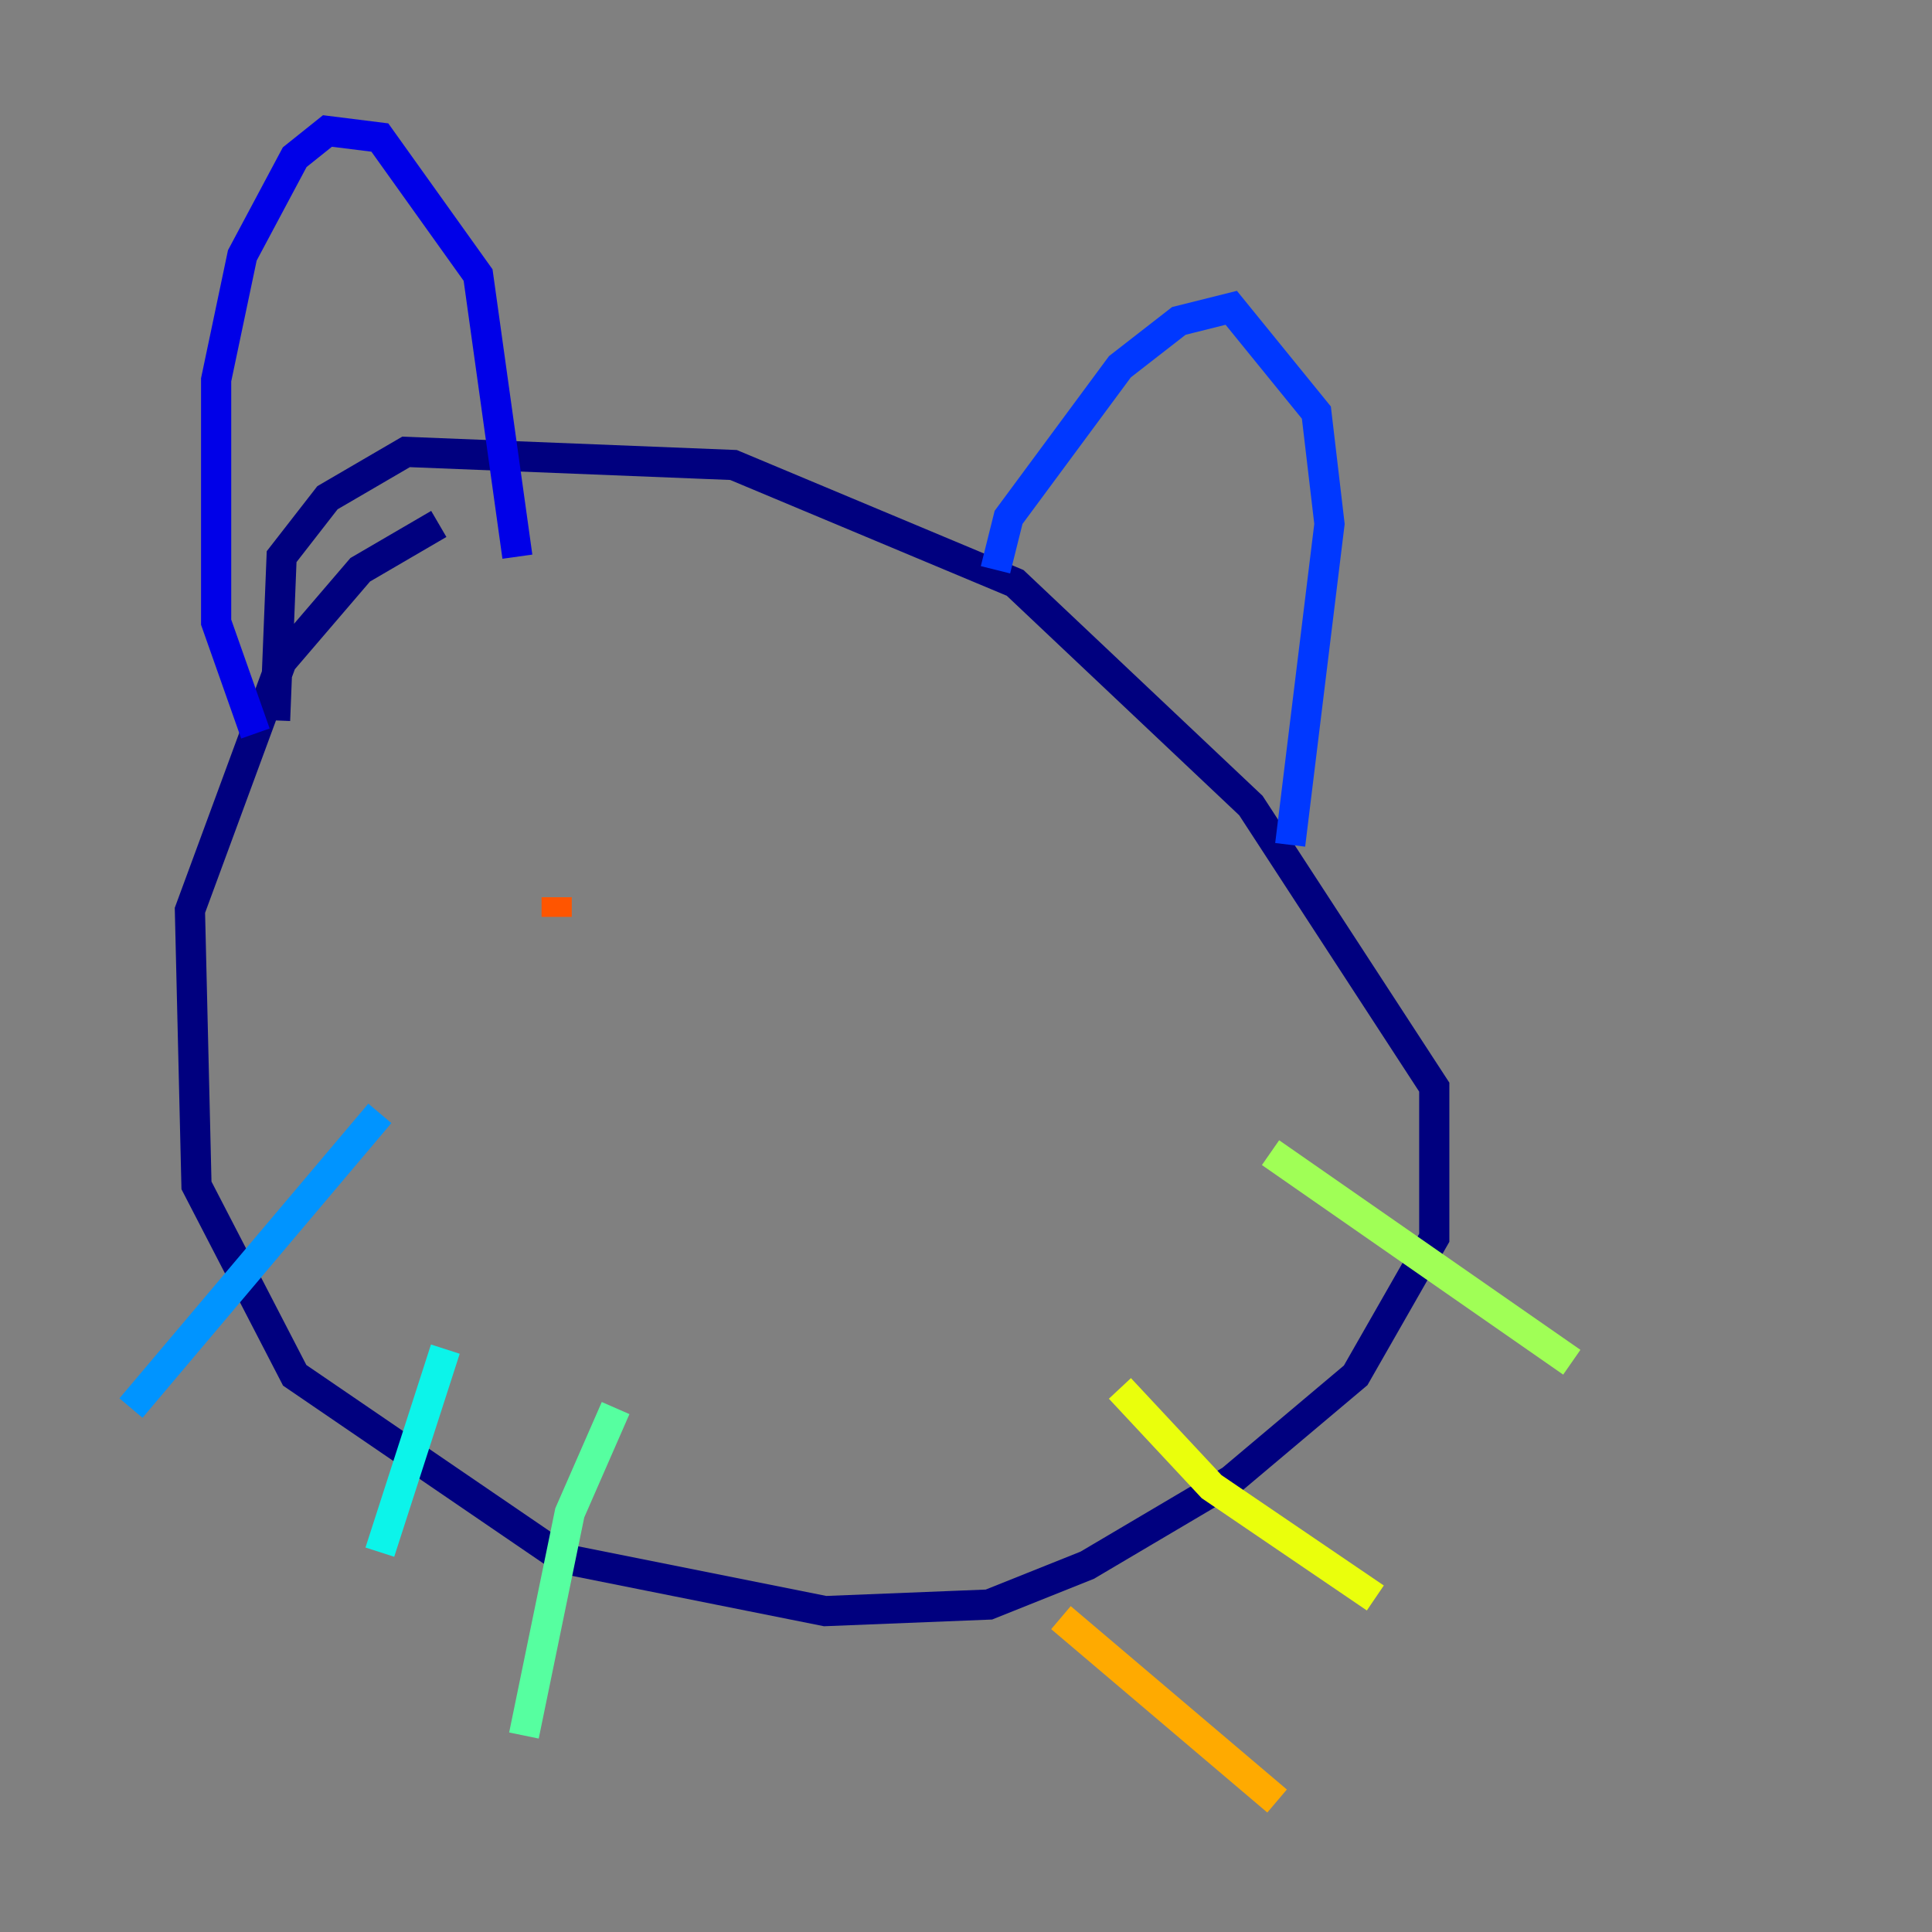 <?xml version="1.0" encoding="utf-8" ?>
<svg baseProfile="tiny" height="128" version="1.2" viewBox="0,0,128,128" width="128" xmlns="http://www.w3.org/2000/svg" xmlns:ev="http://www.w3.org/2001/xml-events" xmlns:xlink="http://www.w3.org/1999/xlink"><rect x="0" y="0" width="128" height="128" fill="#808080" stroke="none"/><defs /><polyline fill="none" points="29.071,34.712 23.864,37.749 18.658,43.824 12.583,60.312 13.017,78.536 19.525,91.119 37.315,103.268 54.671,106.739 65.519,106.305 72.027,103.702 81.573,98.061 89.817,91.119 95.024,82.007 95.024,72.027 82.875,53.37 67.254,38.617 48.597,30.807 26.902,29.939 21.695,32.976 18.658,36.881 18.224,47.729" stroke="#00007f" stroke-width="2" /><polyline fill="none" points="16.922,48.597 14.319,41.22 14.319,25.166 16.054,16.922 19.525,10.414 21.695,8.678 25.166,9.112 31.675,18.224 34.278,36.881" stroke="#0000e8" stroke-width="2" /><polyline fill="none" points="65.953,37.749 66.82,34.278 74.197,24.298 78.102,21.261 81.573,20.393 87.214,27.336 88.081,34.712 85.478,55.973" stroke="#0038ff" stroke-width="2" /><polyline fill="none" points="25.166,73.763 8.678,93.288" stroke="#0094ff" stroke-width="2" /><polyline fill="none" points="29.505,89.383 25.166,102.834" stroke="#0cf4ea" stroke-width="2" /><polyline fill="none" points="40.786,93.288 37.749,100.231 34.712,114.983" stroke="#56ffa0" stroke-width="2" /><polyline fill="none" points="84.176,76.366 104.136,90.251" stroke="#a0ff56" stroke-width="2" /><polyline fill="none" points="74.197,91.986 80.271,98.495 91.119,105.871" stroke="#eaff0c" stroke-width="2" /><polyline fill="none" points="70.291,107.173 84.61,119.322" stroke="#ffaa00" stroke-width="2" /><polyline fill="none" points="36.881,59.444 36.881,60.746" stroke="#ff5500" stroke-width="2" /><polyline fill="none" points="55.973,57.709 55.973,57.709" stroke="#e80000" stroke-width="2" /><polyline fill="none" points="62.047,59.01 62.047,59.01" stroke="#7f0000" stroke-width="2" /></svg>